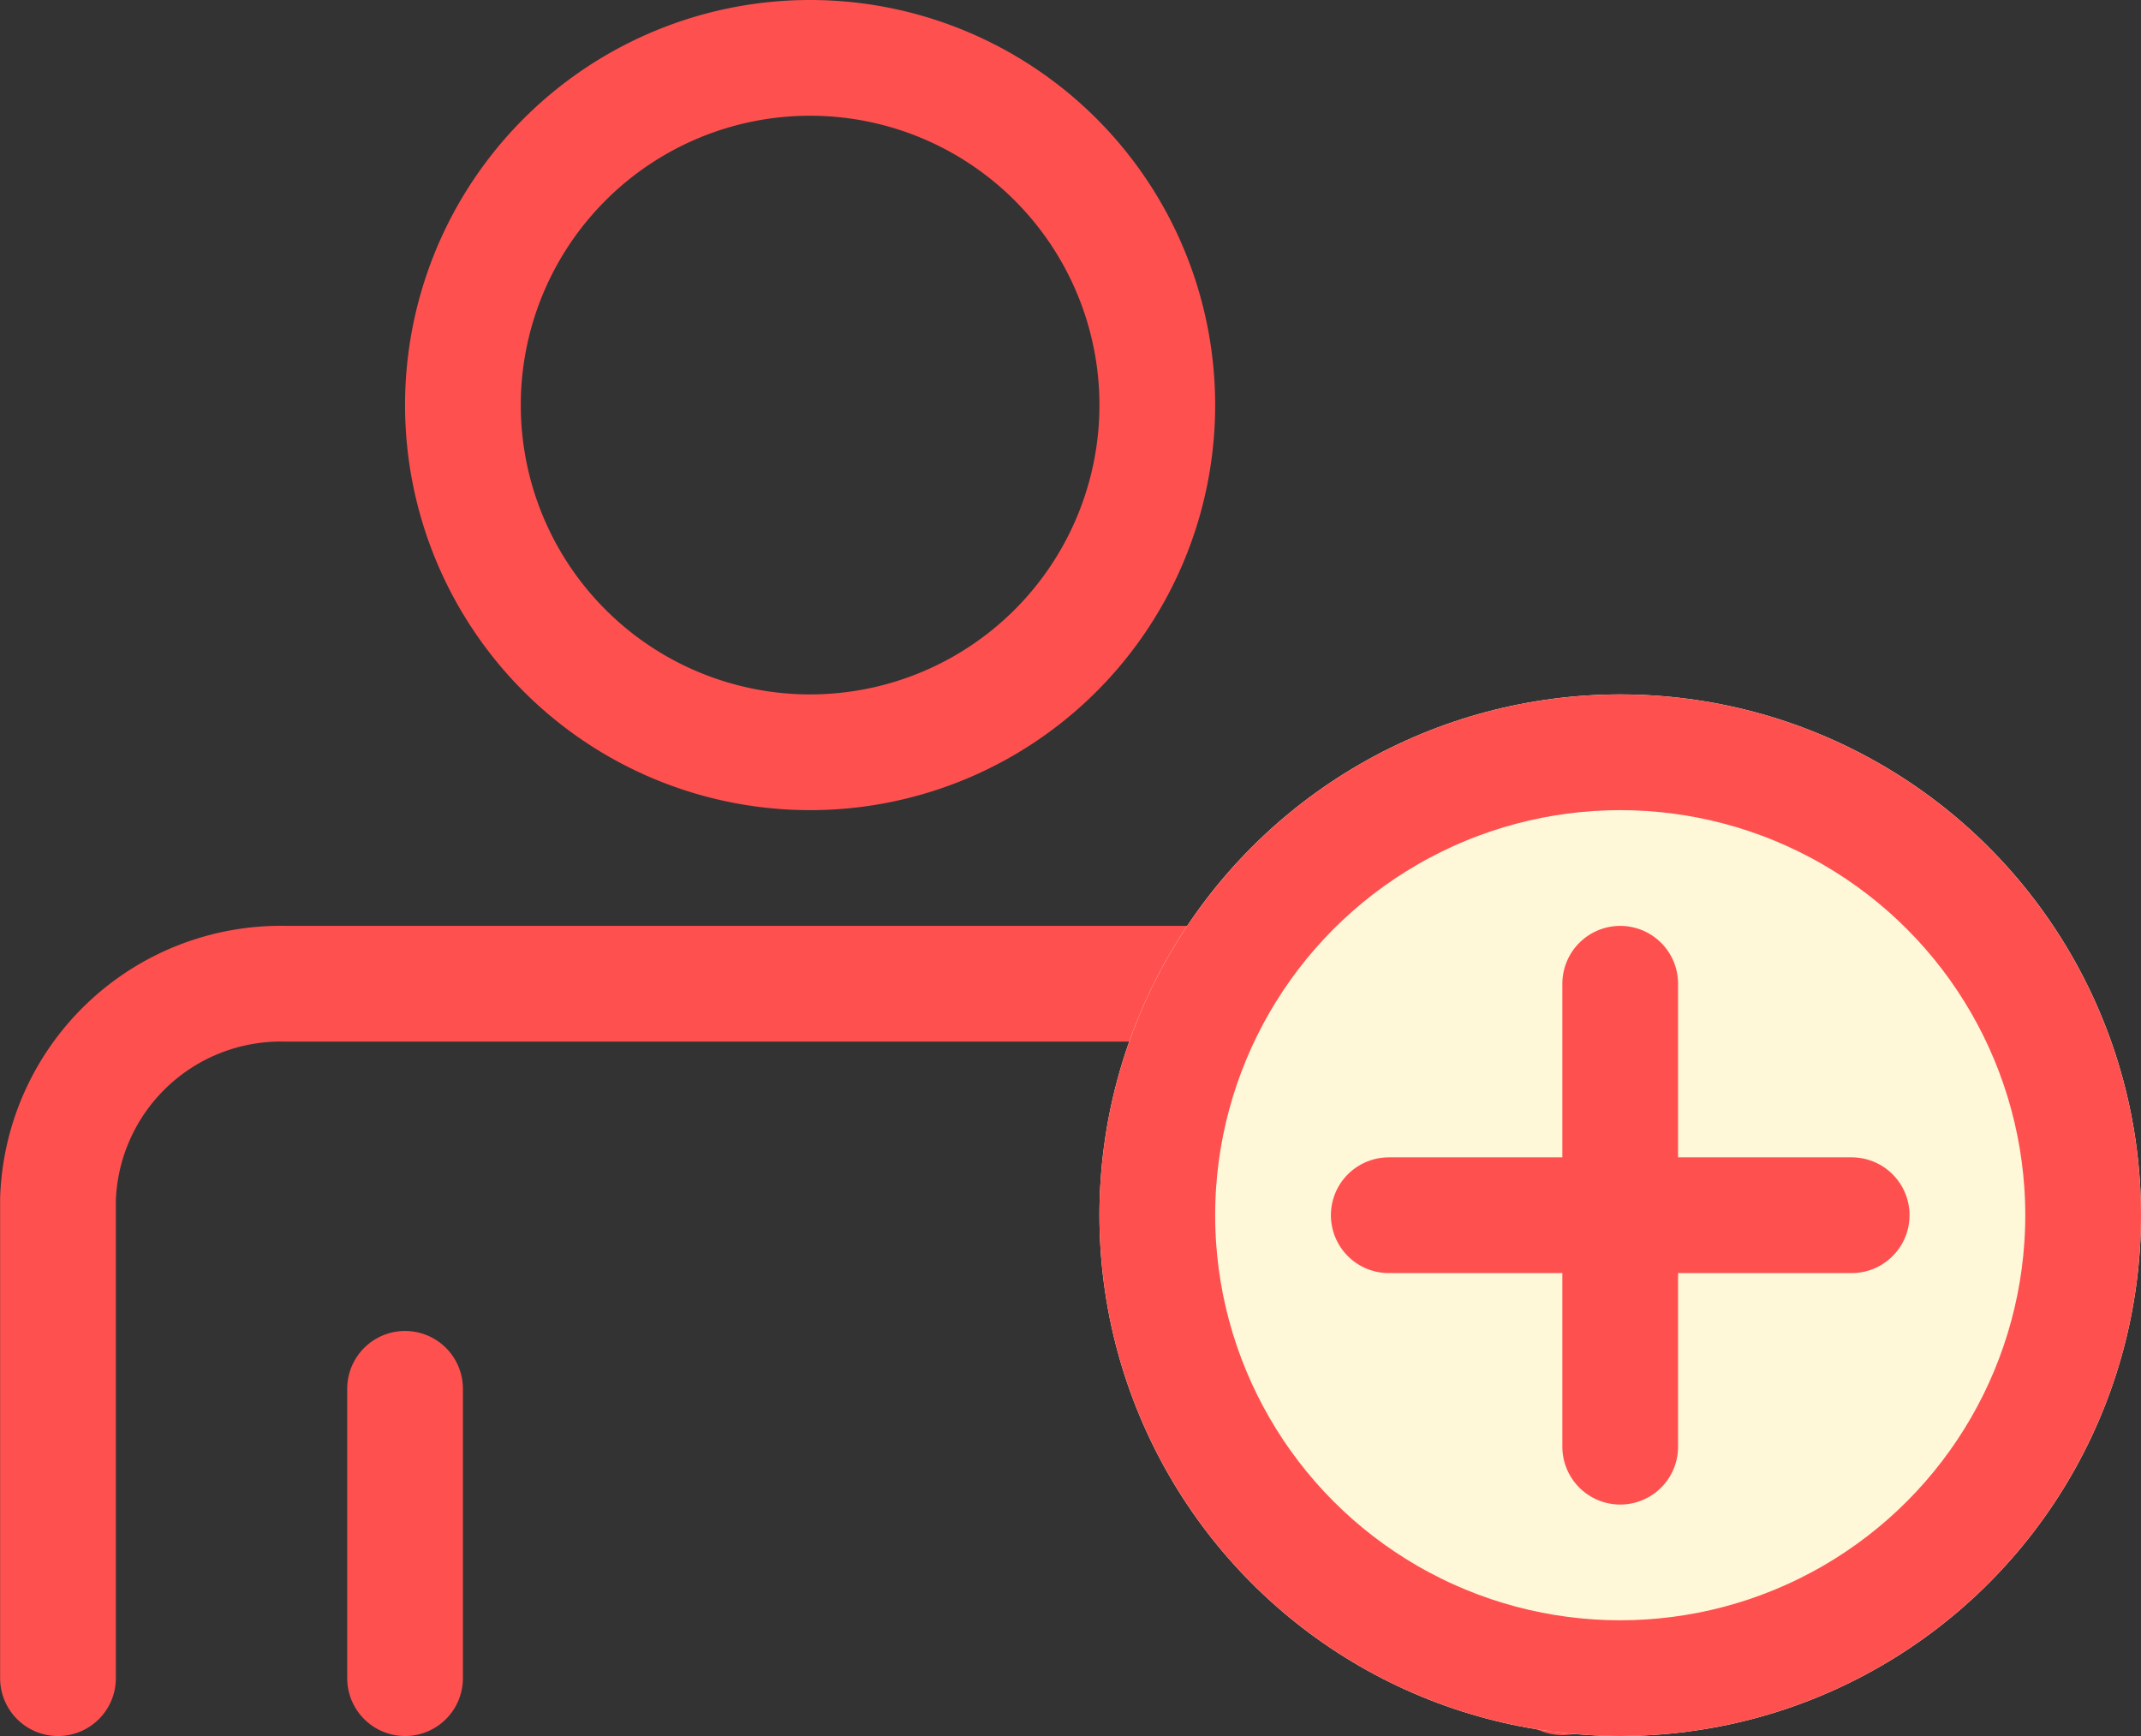 <svg xmlns="http://www.w3.org/2000/svg" width="37" height="30" viewBox="0 0 37 30">
    <rect x="0" y="0" width="37" height="30" fill="#333333" stroke="none"/>
    <path data-name="패스 1821" d="M19.282 7.25a6 6 0 1 1-6-6 6 6 0 0 1 6 6z" transform="translate(.718 -.25)" style="stroke-miterlimit:10;stroke:#ff5050;stroke-width:2px;fill:none"/>
    <path data-name="패스 1828" d="M23.25 31.095v-8.274a3.846 3.846 0 0 0-3.95-3.71H1.192a3.853 3.853 0 0 0-3.94 3.727v8.273" transform="translate(3.75 -2.111)" style="stroke-linecap:round;stroke-miterlimit:10;stroke:#ff5050;stroke-width:2px;fill:none"/>
    <path data-name="선 73" transform="translate(7 24)" style="stroke-linecap:round;stroke:#ff5050;stroke-width:2px;fill:none" d="M0 0v5"/>
    <g data-name="타원 276" transform="translate(19 12)" style="fill:#fef8d9;stroke:#ff5050;stroke-width:2px">
        <circle cx="9" cy="9" r="9" style="stroke:none"/>
        <circle cx="9" cy="9" r="8" style="fill:none"/>
    </g>
    <path data-name="선 59" transform="translate(24 21)" style="stroke-linecap:round;stroke:#ff5050;stroke-width:2px;fill:none" d="M0 0h8"/>
    <path data-name="선 60" transform="translate(28 17)" style="stroke-linecap:round;stroke:#ff5050;stroke-width:2px;fill:none" d="M0 0v8"/>
</svg>
